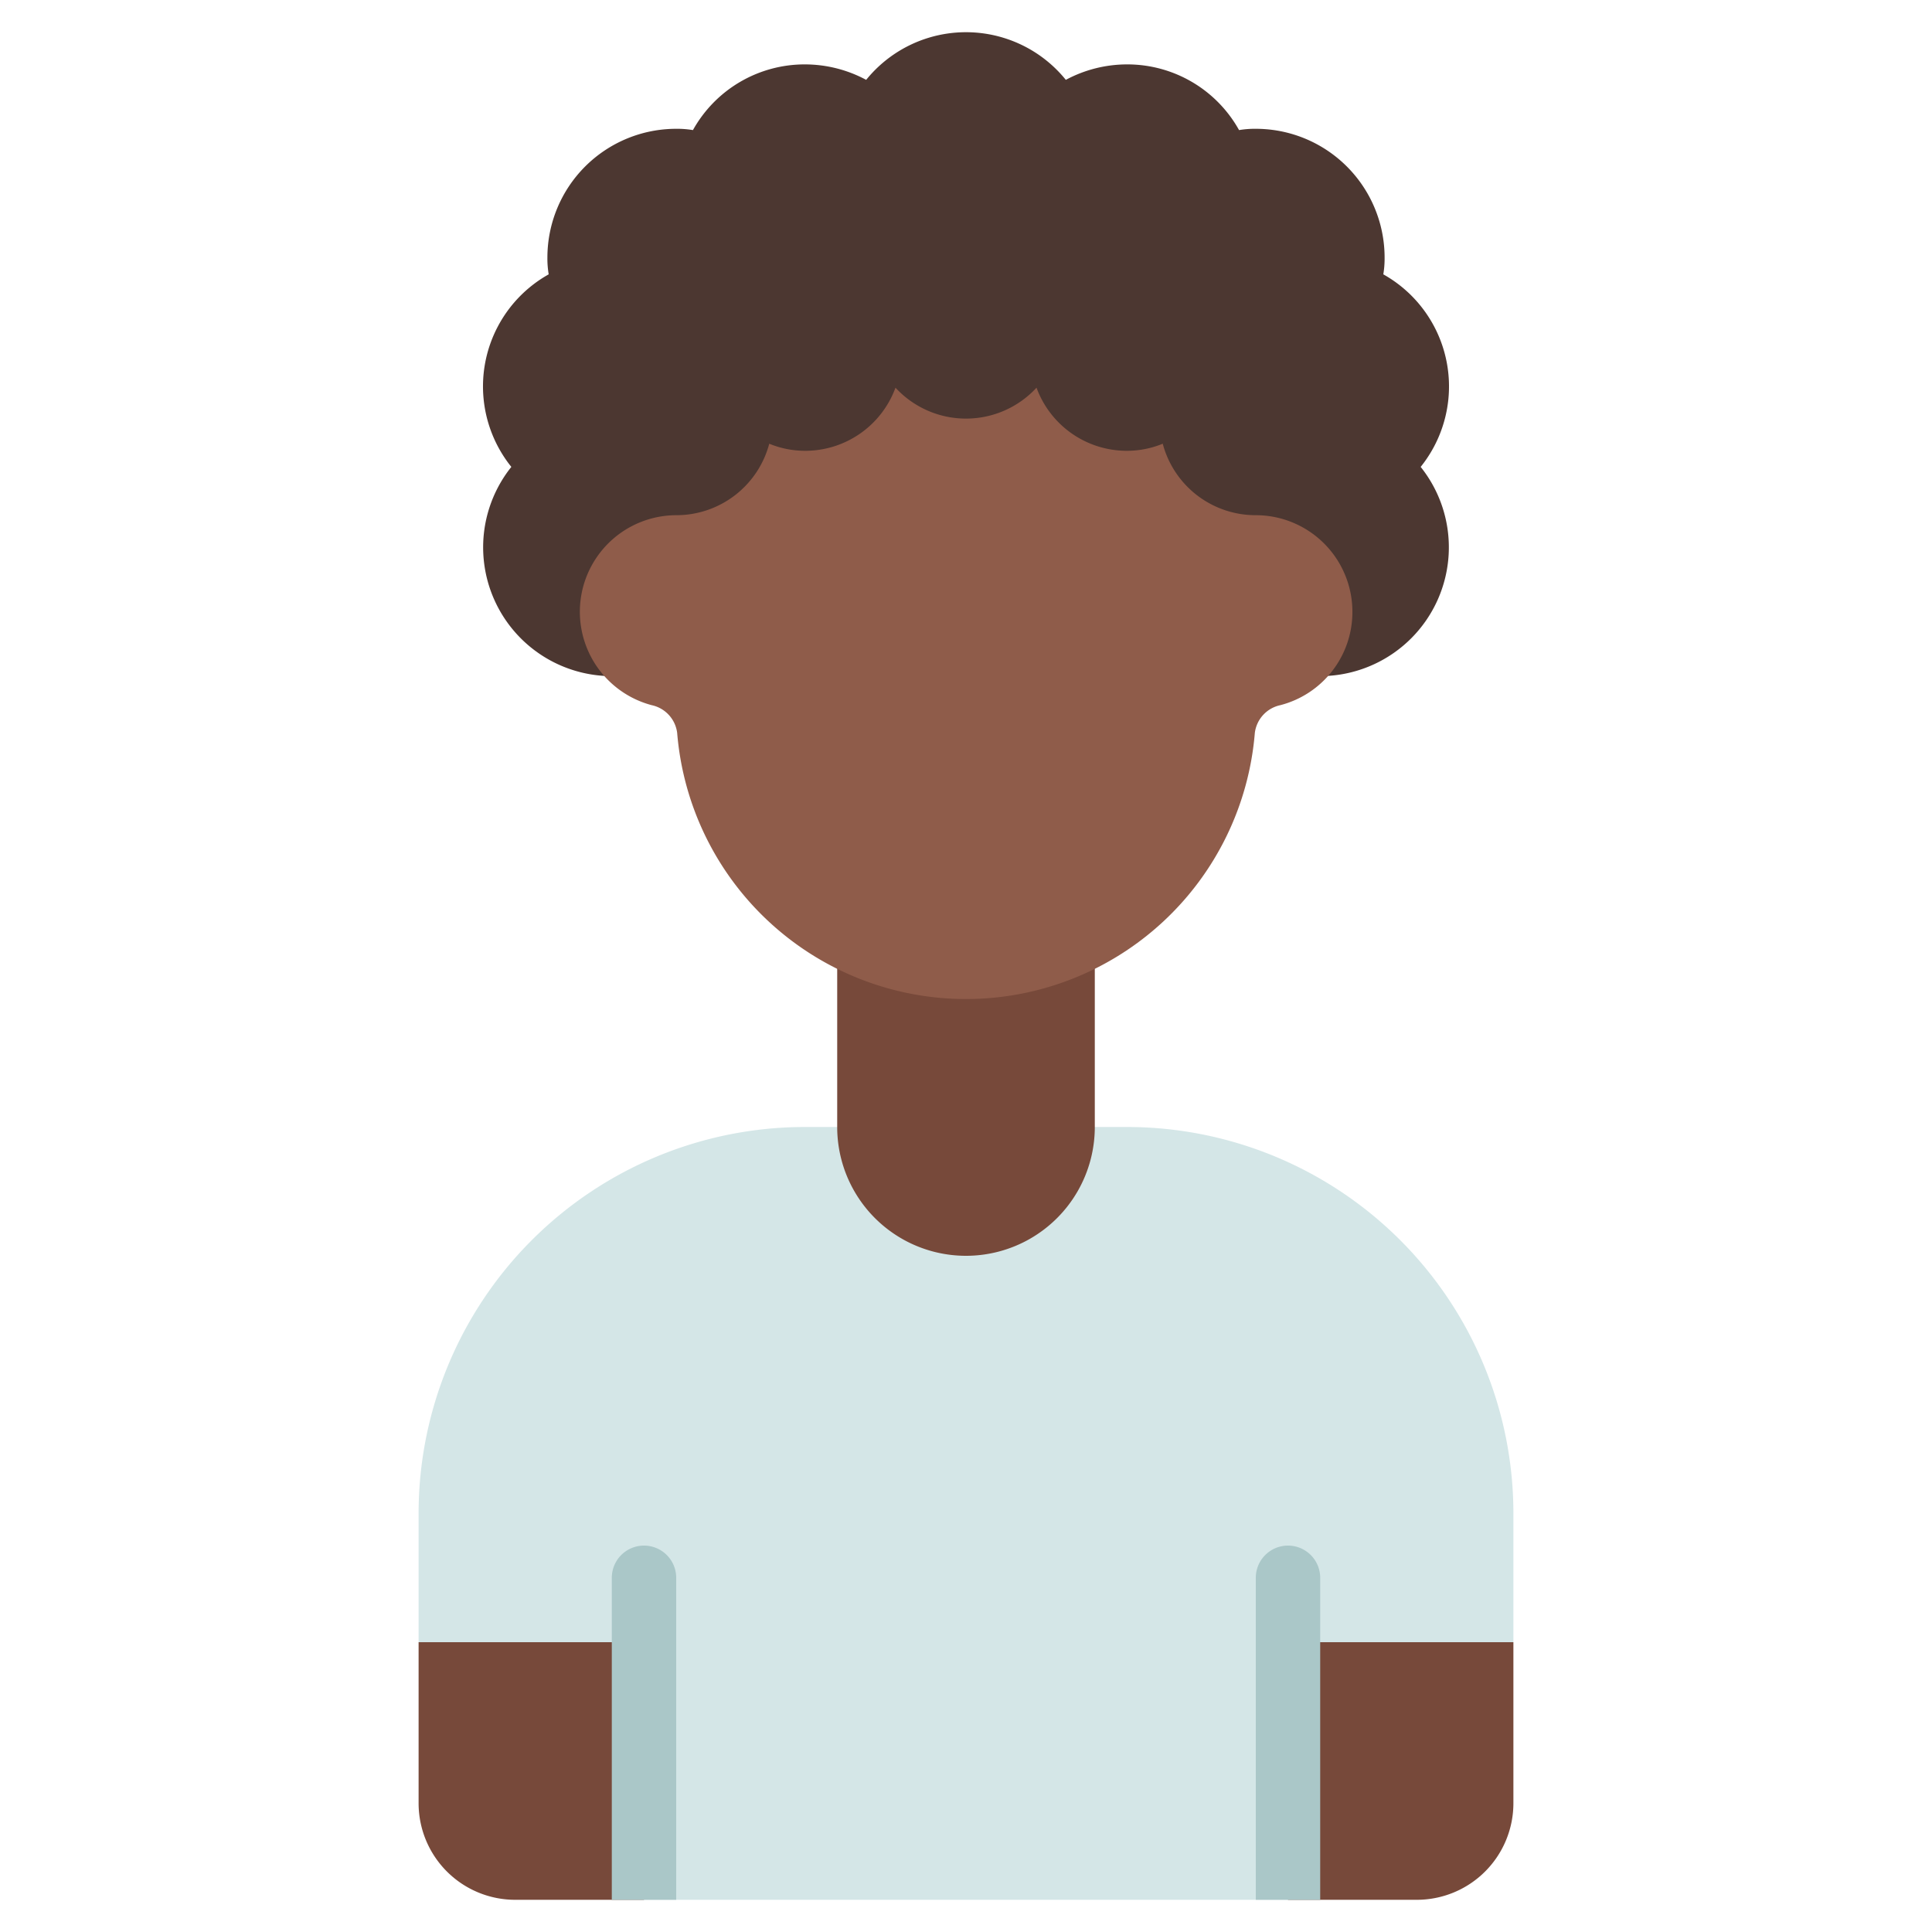 <svg id="Icons" height="512" viewBox="0 0 60 60" width="512" xmlns="http://www.w3.org/2000/svg"><path d="m41 59h-22l-6-8v-4a12 12 0 0 1 12-12h10a12 12 0 0 1 12 12v4z" fill="#d4e6e7"/><path d="m20 51v8h-4a3 3 0 0 1 -3-3v-5z" fill="#77493a"/><path d="m40 51v8h4a3 3 0 0 0 3-3v-5z" fill="#77493a"/><path d="m41.24 20.99a4 4 0 0 0 2.88-6.49 3.989 3.989 0 0 0 -1.16-5.98 2.961 2.961 0 0 0 .04-.52 4 4 0 0 0 -4-4 2.961 2.961 0 0 0 -.52.04 3.971 3.971 0 0 0 -3.48-2.04 4.026 4.026 0 0 0 -1.9.48 3.987 3.987 0 0 0 -6.2 0 4.026 4.026 0 0 0 -1.9-.48 3.971 3.971 0 0 0 -3.48 2.04 2.961 2.961 0 0 0 -.52-.04 4 4 0 0 0 -4 4 2.961 2.961 0 0 0 .04.52 3.989 3.989 0 0 0 -1.16 5.98 4 4 0 0 0 2.88 6.49z" fill="#4c3731"/><path d="m26 30.06v4.94a4 4 0 0 0 4 4 4 4 0 0 0 4-4v-4.94z" fill="#77493a"/><path d="m42 19a2.986 2.986 0 0 1 -2.24 2.9 1.009 1.009 0 0 0 -.79.86 9 9 0 0 1 -17.94 0 1.009 1.009 0 0 0 -.79-.86 3 3 0 0 1 .76-5.9 2.985 2.985 0 0 0 2.89-2.22 2.93 2.93 0 0 0 1.11.22 2.985 2.985 0 0 0 2.81-1.96 2.978 2.978 0 0 0 4.38 0 2.985 2.985 0 0 0 2.81 1.96 2.93 2.93 0 0 0 1.11-.22 2.985 2.985 0 0 0 2.89 2.22 3 3 0 0 1 3 3z" fill="#8f5c4a"/><g fill="#aac7c8"><path d="m19 59v-10a1 1 0 0 1 2 0v10z"/><path d="m39 59v-10a1 1 0 0 1 2 0v10z"/></g></svg>